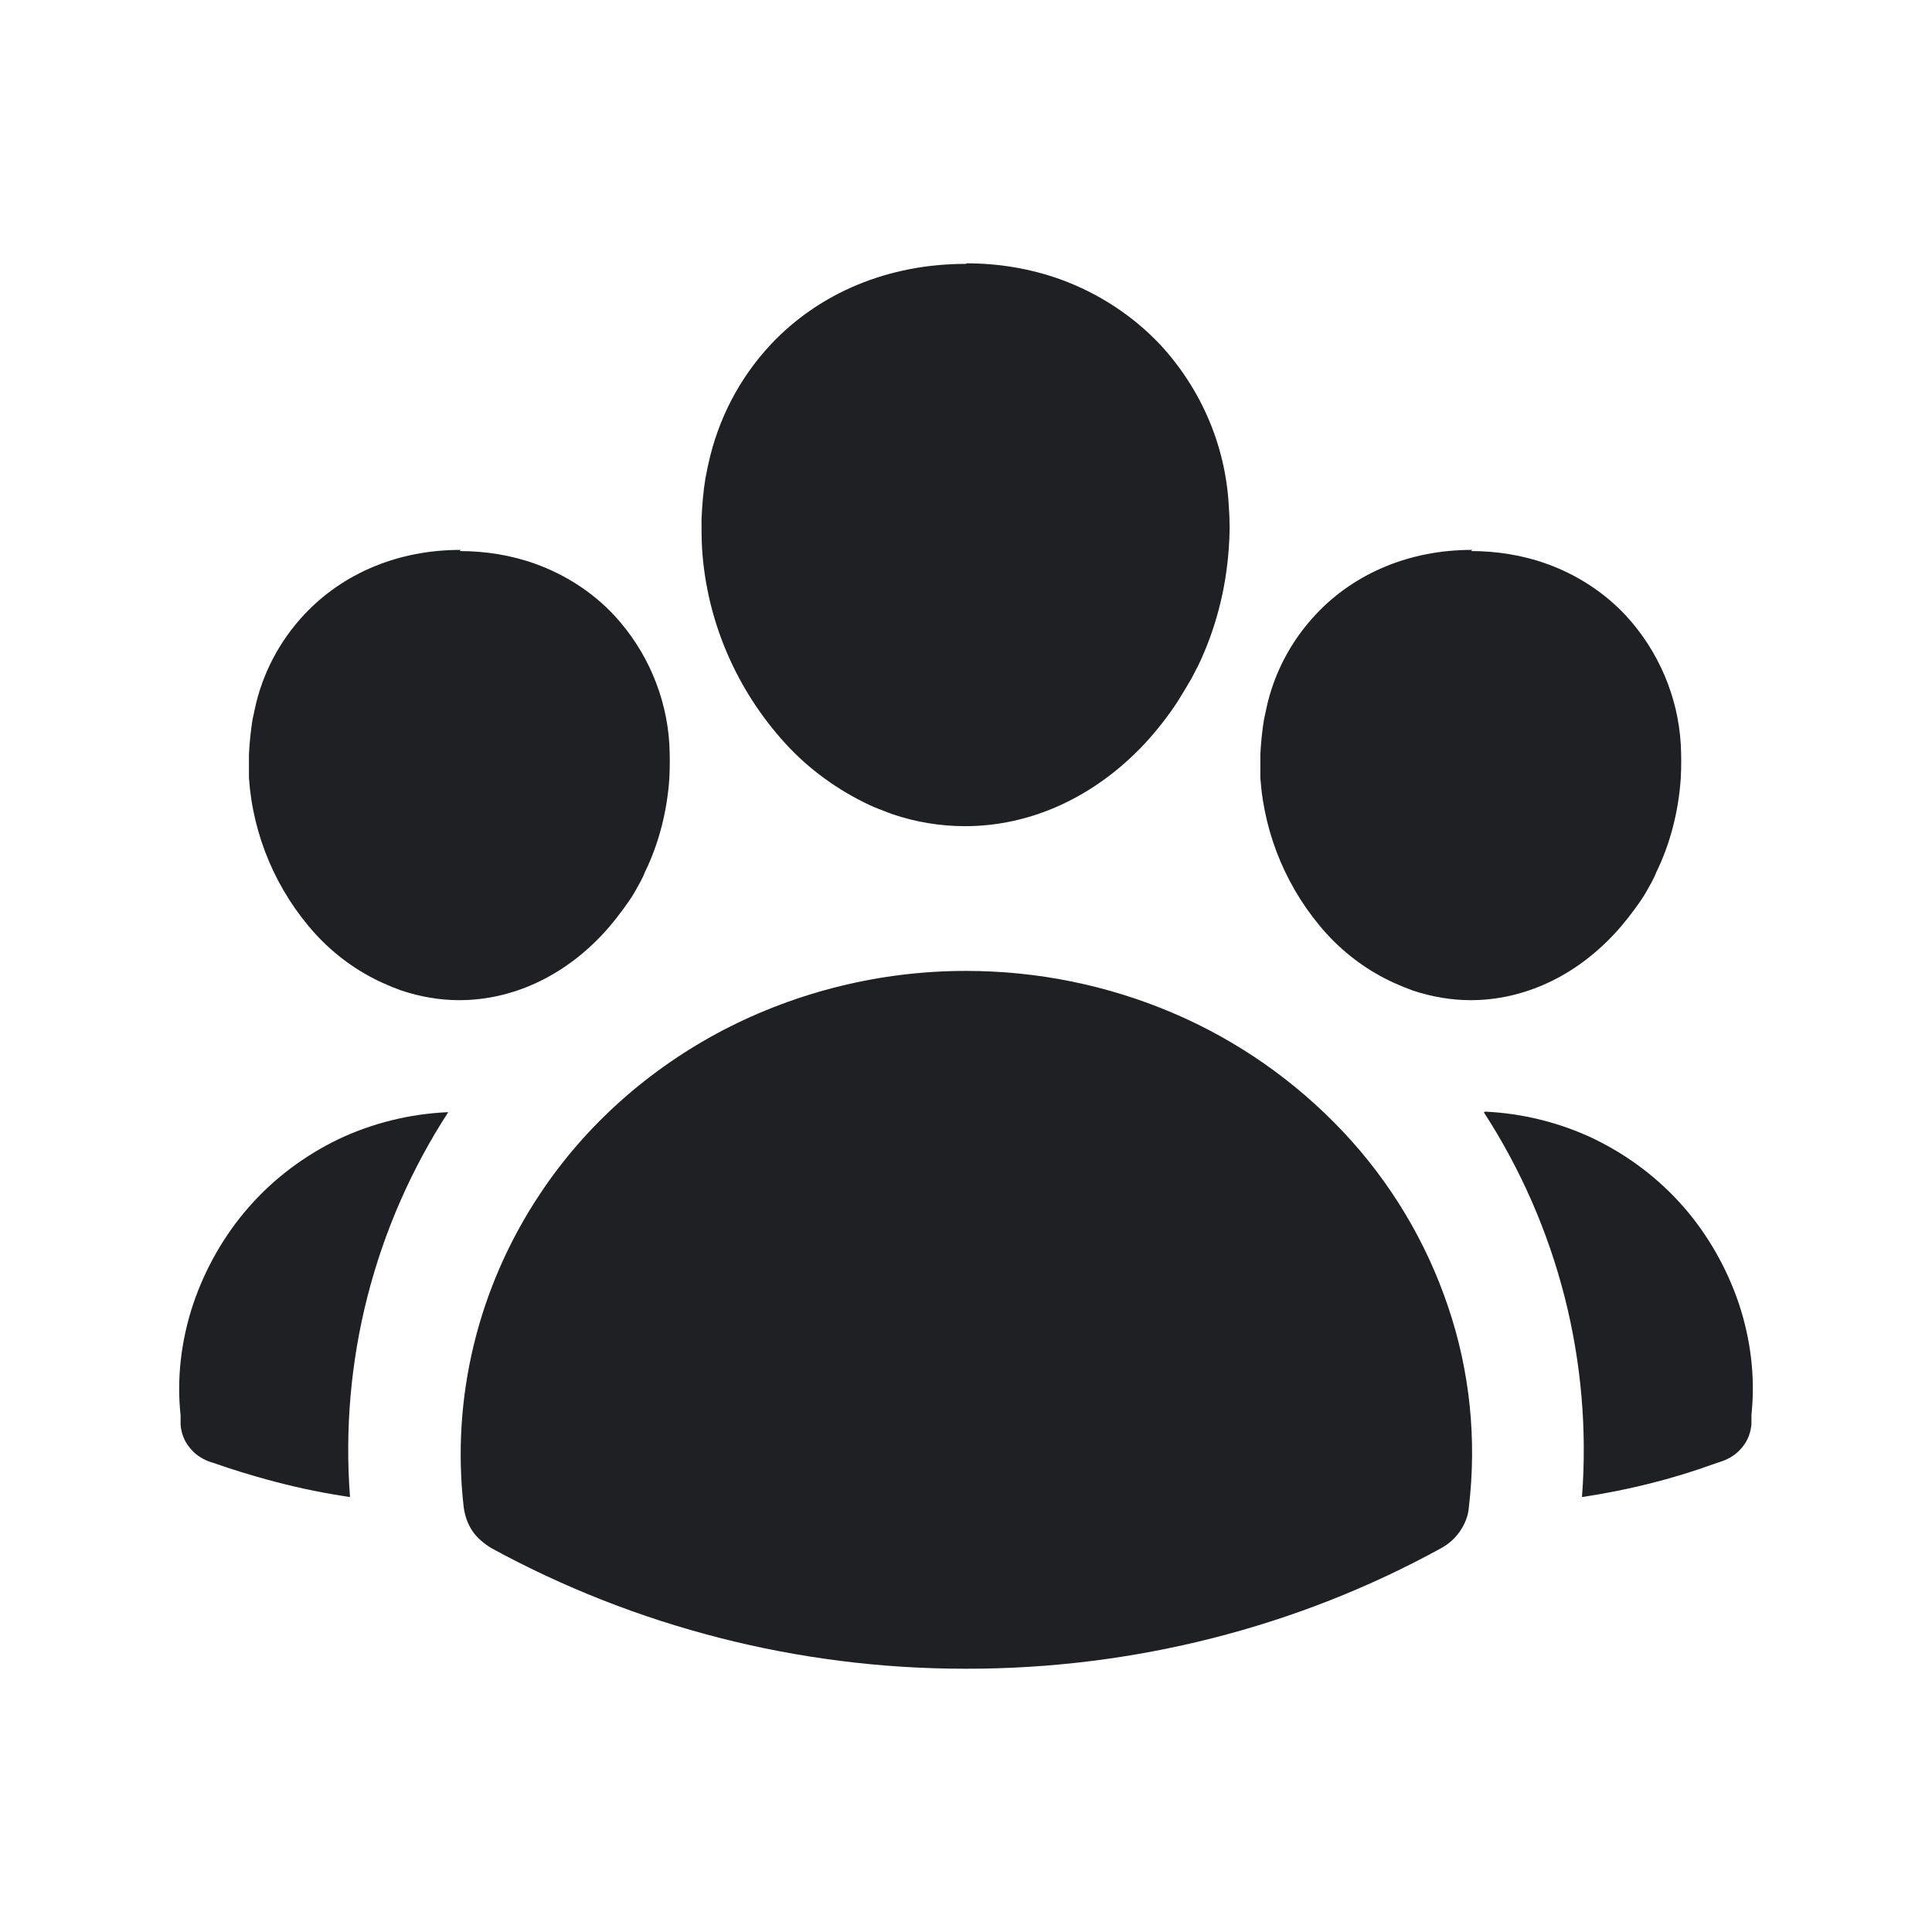 <svg width="48" height="48" viewBox="0 0 48 48" fill="none" xmlns="http://www.w3.org/2000/svg">
<path d="M23.993 6.556H24.007V6.542C24.806 6.542 25.591 6.67 26.347 6.941C27.289 7.284 28.145 7.84 28.83 8.568C29.843 9.667 30.443 11.065 30.528 12.549C30.557 12.92 30.557 13.277 30.528 13.633C30.457 14.647 30.2 15.645 29.758 16.559C29.729 16.609 29.704 16.659 29.679 16.709C29.654 16.759 29.629 16.808 29.601 16.858C29.487 17.058 29.372 17.244 29.258 17.429C29.016 17.8 28.745 18.143 28.445 18.471C27.203 19.798 25.62 20.526 23.979 20.526C23.365 20.526 22.751 20.426 22.166 20.226C22.126 20.211 22.086 20.195 22.045 20.18C21.895 20.123 21.741 20.065 21.596 19.998C20.811 19.627 20.097 19.113 19.512 18.471C18.299 17.144 17.557 15.431 17.443 13.633C17.429 13.391 17.429 13.148 17.429 12.906C17.443 12.563 17.472 12.207 17.529 11.864C17.543 11.807 17.554 11.75 17.564 11.693C17.575 11.636 17.586 11.579 17.6 11.522C17.843 10.409 18.371 9.395 19.141 8.568C20.354 7.269 22.081 6.556 23.993 6.556Z" fill="#1F2024"/>
<path d="M17.971 25.591C19.812 24.635 21.881 24.122 23.993 24.122H24.007C25.776 24.122 27.517 24.478 29.13 25.163C30.742 25.848 32.184 26.861 33.368 28.117C34.552 29.373 35.437 30.857 35.979 32.469C36.521 34.067 36.693 35.766 36.493 37.449C36.479 37.663 36.393 37.863 36.279 38.034C36.165 38.206 35.993 38.362 35.808 38.462C32.226 40.432 28.16 41.459 24.036 41.459H23.964C19.84 41.459 15.788 40.417 12.206 38.462C12.021 38.348 11.849 38.206 11.735 38.034C11.621 37.863 11.55 37.663 11.521 37.449C11.207 34.724 11.878 31.97 13.419 29.658C14.546 27.96 16.116 26.562 17.971 25.591Z" fill="#1F2024"/>
<path d="M36.564 13.662H36.578L36.55 13.691C37.178 13.691 37.82 13.79 38.419 14.005C39.176 14.276 39.861 14.718 40.403 15.303C41.202 16.173 41.687 17.301 41.758 18.485C41.773 18.77 41.773 19.056 41.758 19.341C41.701 20.155 41.502 20.954 41.145 21.681C41.123 21.745 41.094 21.801 41.063 21.861C41.053 21.881 41.042 21.902 41.031 21.924C40.945 22.081 40.859 22.238 40.76 22.381C40.56 22.666 40.346 22.951 40.103 23.208C39.118 24.264 37.849 24.849 36.536 24.849C36.051 24.849 35.565 24.764 35.094 24.607C34.938 24.55 34.795 24.492 34.638 24.421C34.01 24.136 33.439 23.722 32.968 23.208C31.998 22.138 31.413 20.768 31.313 19.327V18.742C31.327 18.456 31.356 18.185 31.399 17.9C31.406 17.857 31.417 17.811 31.427 17.765C31.438 17.718 31.449 17.672 31.456 17.629C31.641 16.744 32.069 15.931 32.683 15.274C33.653 14.233 35.037 13.662 36.564 13.662Z" fill="#1F2024"/>
<path d="M8.682 37.192L8.667 37.19L8.667 37.188L8.696 37.192C8.439 33.825 9.295 30.471 11.136 27.632H11.122L11.107 27.633C10.18 27.675 9.253 27.903 8.411 28.302C7.554 28.716 6.798 29.287 6.185 29.986C5.571 30.686 5.1 31.513 4.8 32.398C4.501 33.297 4.387 34.239 4.487 35.166V35.394C4.501 35.594 4.572 35.794 4.701 35.951C4.829 36.122 5 36.236 5.186 36.308L5.4 36.379C5.813 36.522 6.23 36.65 6.65 36.764C7.256 36.93 7.869 37.065 8.487 37.161C8.547 37.171 8.607 37.181 8.667 37.19L8.667 37.192H8.682Z" fill="#1F2024"/>
<path d="M11.436 13.662H11.45L11.421 13.691C12.049 13.691 12.691 13.79 13.291 14.005C14.047 14.276 14.732 14.718 15.274 15.303C16.073 16.173 16.558 17.301 16.63 18.485C16.644 18.77 16.644 19.056 16.63 19.341C16.573 20.155 16.373 20.954 16.016 21.681C15.995 21.745 15.966 21.801 15.935 21.861C15.924 21.881 15.913 21.902 15.902 21.924C15.816 22.081 15.731 22.238 15.631 22.381C15.431 22.666 15.217 22.951 14.975 23.208C13.99 24.264 12.72 24.849 11.407 24.849C10.922 24.849 10.437 24.764 9.966 24.607C9.809 24.55 9.666 24.492 9.509 24.421C8.881 24.136 8.311 23.722 7.84 23.208C6.869 22.138 6.284 20.768 6.185 19.327V18.742C6.199 18.456 6.227 18.185 6.27 17.9C6.277 17.857 6.288 17.811 6.299 17.765C6.309 17.718 6.32 17.672 6.327 17.629C6.513 16.744 6.941 15.931 7.554 15.274C8.525 14.233 9.909 13.662 11.436 13.662Z" fill="#1F2024"/>
<path d="M39.319 37.19C39.318 37.191 39.318 37.192 39.318 37.192C40.446 37.021 41.544 36.75 42.6 36.365L42.814 36.293C43 36.222 43.171 36.108 43.3 35.937C43.428 35.78 43.499 35.58 43.514 35.38V35.152C43.613 34.224 43.499 33.283 43.2 32.384C42.9 31.499 42.429 30.671 41.816 29.972C41.202 29.273 40.446 28.702 39.589 28.288C38.748 27.889 37.82 27.66 36.892 27.618L36.878 27.632C36.878 27.632 36.878 27.632 36.878 27.632C36.873 27.632 36.869 27.632 36.864 27.632C38.705 30.471 39.561 33.825 39.304 37.192C39.309 37.192 39.314 37.191 39.319 37.19Z" fill="#1F2024"/>
</svg>
